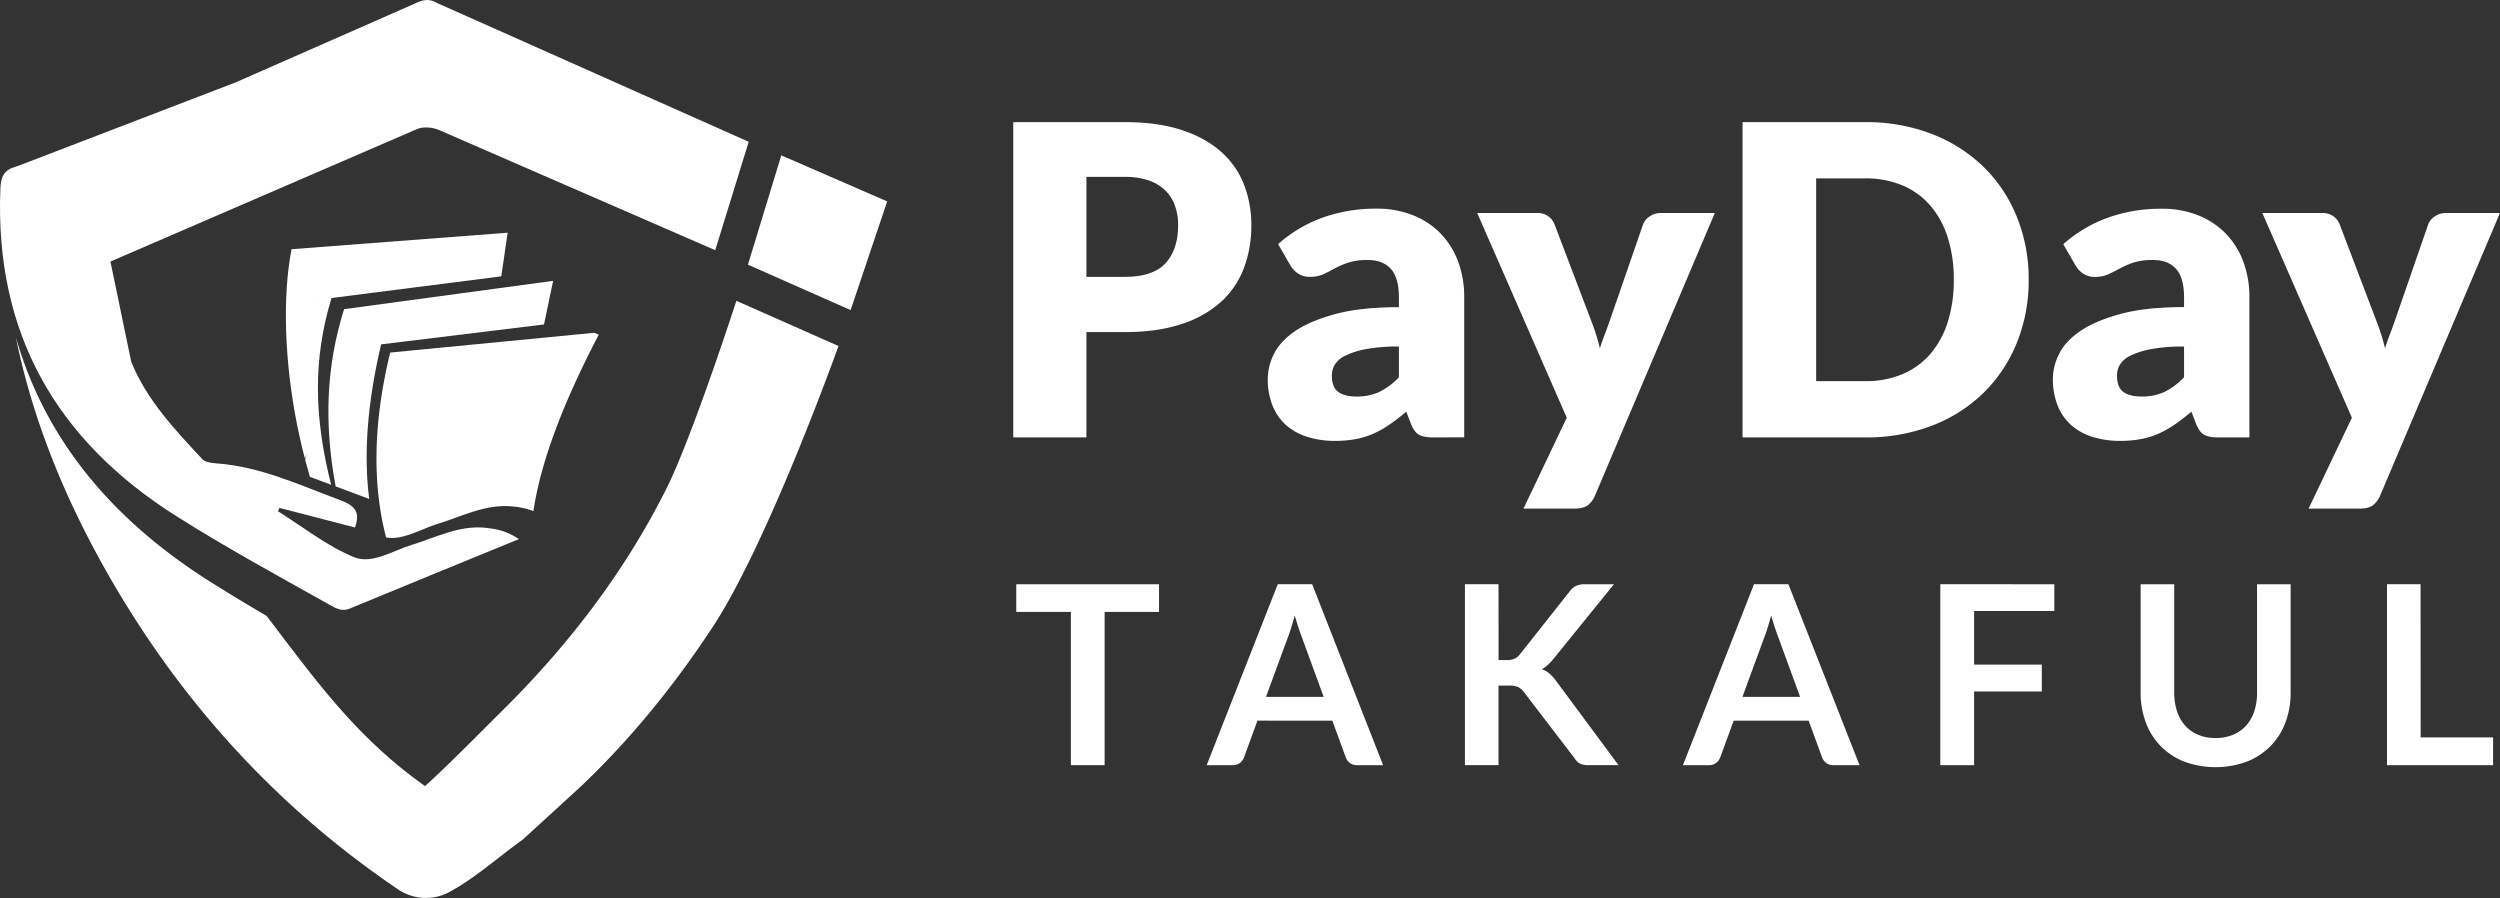 <?xml version="1.0" encoding="utf-8"?>
<svg id="Layer_1" data-name="Layer 1" viewBox="0 0 1340 481.32" xmlns="http://www.w3.org/2000/svg">
  <rect x="0" y="0" width="1340" height="481.32" fill="#333333" stroke="none"/>
  <defs>
    <style>.cls-1,.cls-3{fill:#3a3772;}.cls-1,.cls-2{fill-rule:evenodd;}.cls-2,.cls-4{fill:#4db3b5;}</style>
  </defs>
  <path class="cls-1" d="M525,601.29c13.2-4.06,25.76-10.82,40.28-9.14a39.26,39.26,0,0,1,10.63,2.43Q581.64,556,610.94,500l-2.41-1L499.14,509.61q-13.49,55.44-2.22,99.06C505.77,610.42,515.74,604.12,525,601.29Z" transform="translate(-290 -320.63)" style="fill: rgb(255, 255, 255);"/>
  <path class="cls-2" d="M451,556.53q1.11,4.92,2.39,9.81l1.15-2.42-1,3.11q1.22,4.62,2.57,9.19l11.4,4.27c-9.13-36.11-9.87-67.13.19-100.13l-11.33,1.45,102.33-13.06,3.39-23.38-115.84,8.84c-4.89,25.51-3.83,60.25,3.14,94.9Z" transform="translate(-290 -320.63)" style="fill: rgb(255, 255, 255);"/>
  <path class="cls-2" d="M474.44,486.34c-9.6,30.44-10.81,61.11-4.55,95l18,6.73c-3-23.49-1.15-50.78,6.39-82.85l-10.74,1.31,98.05-12,4.89-23.37Z" transform="translate(-290 -320.63)" style="fill: rgb(255, 255, 255);"/>
  <path class="cls-2" d="M529.31,511.32l-25.89,2.51a271.87,271.87,0,0,0-5.23,27.25q5.61-16.83,9.75-22.65,8.05-4.45,21.37-7.11Z" transform="translate(-290 -320.63)" style="fill: none;"/>
  <path class="cls-3" d="M349.2,460.82l164-70.86c3.22-1.64,8.67-1.16,12.17.39l148,64.39,17.93-58.1L524.51,322.35c-4.48-2.62-7.76-2-12.25.24l-95.82,42.14L300.09,409.4c-.58.22-1.18.41-1.78.58-6.25,1.82-7.86,5.4-8.11,11.85-3.07,77.09,29.73,134.66,94.3,175.44,26.79,16.93,54.57,32.07,82.18,47.54,3.46,1.94,6.54,3.79,10.78,2,29.54-12.21,59.14-24.3,90.68-37.23-6.69-4.46-11.9-5.35-17.26-6-14.52-1.69-27.08,5.08-40.28,9.14-10.14,3.11-21.19,10.43-30.66,6.61-14.59-5.89-27.39-16.19-40.93-24.66l.77-1.81,40.49,10.5c3.22-8.8-.74-12-8.09-14.72-21.71-8.07-42.76-18-66.38-19.66-2.58-.17-5.93-.69-7.49-2.37-14.72-15.85-29.71-31.6-38-52.16" transform="translate(-290 -320.63)" style="fill: rgb(255, 255, 255);"/>
  <path class="cls-3" d="M739.45,506.1,684.7,481.87h0s-23.7,73.2-37.6,100.88c-22.8,45.38-53.37,84.94-89.49,120.4-3.25,3.19-30.88,31.16-39.82,38.79-1.41-1-6.17-4.48-7.55-5.55-32.66-25.12-53-53.75-77.35-85.63-10.21-6-20.36-12.1-30.38-18.43-53.34-33.69-88.54-77-104-130.88.38,1.86.75,3.72,1.16,5.57,9.28,42.09,25.83,81.77,47,119.26,38.95,69,90.83,126.44,156.62,171a26.52,26.52,0,0,0,26.91,1.82c14.12-7.49,26.13-18.5,40-28.46-.13-.08.13.09,0,0,7.9-7.21,29.85-27.25,31.52-28.84,26.83-25.52,49.95-54.18,70.27-85.07,29.86-45.41,67.45-150.65,67.45-150.65Z" transform="translate(-290 -320.63)" style="fill: rgb(255, 255, 255);"/>
  <polygon class="cls-4" points="475.53 107.95 455.93 166.21 455.93 166.21 400.89 141.86 400.89 141.86 418.77 83.27 418.77 83.27 475.53 107.95 475.53 107.95" style="fill: rgb(255, 255, 255);"/>
  <path class="cls-3" d="M872.32,498.6v56.49H833.11v-169h59.63q17.85,0,30.68,4.24T944.53,402a45.46,45.46,0,0,1,12.24,17.52,59.6,59.6,0,0,1,3.94,21.81,64,64,0,0,1-4.06,23.19,46.58,46.58,0,0,1-12.41,18.1,58.46,58.46,0,0,1-21.17,11.77q-12.83,4.25-30.33,4.24Zm0-29.58h20.42q15.3,0,22-7.31t6.73-20.41a30.54,30.54,0,0,0-1.74-10.56,21.47,21.47,0,0,0-5.28-8.18,23.68,23.68,0,0,0-8.93-5.28,39.68,39.68,0,0,0-12.81-1.85H872.32Z" transform="translate(-290 -320.63)" style="fill: rgb(255, 255, 255);"/>
  <path class="cls-3" d="M1058.38,555.09c-3.41,0-6-.47-7.72-1.39s-3.19-2.86-4.35-5.8l-2.55-6.62q-4.53,3.84-8.7,6.73a54,54,0,0,1-8.64,4.93,42.57,42.57,0,0,1-9.51,3,59.26,59.26,0,0,1-11.2,1,48.75,48.75,0,0,1-15-2.15,31.34,31.34,0,0,1-11.43-6.34A27.89,27.89,0,0,1,972.07,538a37.68,37.68,0,0,1-2.55-14.37,30.32,30.32,0,0,1,3.25-13.15Q976,503.76,984,498.23T1005.6,489q13.57-3.72,34.22-3.72v-5.15q0-10.65-4.35-15.4T1023.11,460a32.75,32.75,0,0,0-10.44,1.39,47.56,47.56,0,0,0-7.25,3.13q-3.18,1.74-6.2,3.14A17.17,17.17,0,0,1,992,469a10.88,10.88,0,0,1-6.33-1.8,13.29,13.29,0,0,1-4.11-4.47l-6.5-11.25a73.19,73.19,0,0,1,24.19-14.32,84.77,84.77,0,0,1,28.47-4.7,52,52,0,0,1,19.66,3.54,42.26,42.26,0,0,1,14.85,9.86,43.11,43.11,0,0,1,9.34,15,54.1,54.1,0,0,1,3.25,19v75.17Zm-41.3-21.93a28.59,28.59,0,0,0,12.18-2.43,37.18,37.18,0,0,0,10.56-7.89V506.37a92.84,92.84,0,0,0-17.75,1.4,43.21,43.21,0,0,0-11,3.51,13.48,13.48,0,0,0-5.63,4.8,11.47,11.47,0,0,0-1.56,5.85q0,6.21,3.36,8.72T1017.08,533.16Z" transform="translate(-290 -320.63)" style="fill: rgb(255, 255, 255);"/>
  <path class="cls-3" d="M1144.91,586.29a12.89,12.89,0,0,1-4,5.28c-1.54,1.12-4,1.68-7.42,1.68h-26.91l23.2-48.72-48-109.73h31.78a10.11,10.11,0,0,1,6.49,1.86,9.9,9.9,0,0,1,3.25,4.4l19.72,51.85a113.73,113.73,0,0,1,4.53,14.39c.77-2.48,1.62-4.91,2.55-7.31s1.81-4.83,2.67-7.31l17.86-51.62a8.86,8.86,0,0,1,3.65-4.46,10.44,10.44,0,0,1,5.86-1.8h29Z" transform="translate(-290 -320.63)" style="fill: rgb(255, 255, 255);"/>
  <path class="cls-3" d="M1377.36,470.53a88.48,88.48,0,0,1-6.32,33.81,79.13,79.13,0,0,1-17.8,26.79,80.89,80.89,0,0,1-27.67,17.64,98,98,0,0,1-35.9,6.32H1224v-169h65.65a97.16,97.16,0,0,1,35.9,6.38,82.08,82.08,0,0,1,27.67,17.63,78.53,78.53,0,0,1,17.8,26.74A88.21,88.21,0,0,1,1377.36,470.53Zm-40.13,0a73.42,73.42,0,0,0-3.25-22.62,48.4,48.4,0,0,0-9.34-17.11,40.54,40.54,0,0,0-14.9-10.79,50.69,50.69,0,0,0-20.07-3.77h-26.21V524.93h26.21a50.69,50.69,0,0,0,20.07-3.77,40.54,40.54,0,0,0,14.9-10.79,48.4,48.4,0,0,0,9.34-17.11A73.87,73.87,0,0,0,1337.23,470.53Z" transform="translate(-290 -320.63)" style="fill: rgb(255, 255, 255);"/>
  <path class="cls-3" d="M1479.21,555.09c-3.41,0-6-.47-7.72-1.39s-3.19-2.86-4.35-5.8l-2.55-6.62q-4.53,3.84-8.7,6.73a54,54,0,0,1-8.64,4.93,42.57,42.57,0,0,1-9.51,3,59.26,59.26,0,0,1-11.2,1,48.75,48.75,0,0,1-15-2.15,31.34,31.34,0,0,1-11.43-6.34A27.89,27.89,0,0,1,1392.9,538a37.68,37.68,0,0,1-2.55-14.37,30.18,30.18,0,0,1,3.25-13.15q3.24-6.75,11.25-12.28t21.58-9.25q13.58-3.72,34.22-3.72v-5.15q0-10.65-4.35-15.4T1443.94,460a32.75,32.75,0,0,0-10.44,1.39,47.56,47.56,0,0,0-7.25,3.13q-3.18,1.74-6.2,3.14a17.17,17.17,0,0,1-7.19,1.39,10.88,10.88,0,0,1-6.33-1.8,13.29,13.29,0,0,1-4.11-4.47l-6.5-11.25a73.19,73.19,0,0,1,24.19-14.32,84.77,84.77,0,0,1,28.47-4.7,52,52,0,0,1,19.66,3.54,42.26,42.26,0,0,1,14.85,9.86,43.11,43.11,0,0,1,9.34,15,54.1,54.1,0,0,1,3.25,19v75.17Zm-41.3-21.93a28.59,28.59,0,0,0,12.18-2.43,37.18,37.18,0,0,0,10.56-7.89V506.37a92.84,92.84,0,0,0-17.75,1.4,43.08,43.08,0,0,0-11,3.51,13.48,13.48,0,0,0-5.63,4.8,11.47,11.47,0,0,0-1.56,5.85q0,6.21,3.36,8.72T1437.91,533.16Z" transform="translate(-290 -320.63)" style="fill: rgb(255, 255, 255);"/>
  <path class="cls-3" d="M1565.74,586.29a12.89,12.89,0,0,1-4,5.28c-1.54,1.12-4,1.68-7.42,1.68h-26.91l23.2-48.72-48-109.73h31.78a10.11,10.11,0,0,1,6.49,1.86,9.9,9.9,0,0,1,3.25,4.4l19.72,51.85a113.73,113.73,0,0,1,4.53,14.39c.77-2.48,1.62-4.91,2.55-7.31s1.81-4.83,2.67-7.31l17.86-51.62a8.86,8.86,0,0,1,3.65-4.46,10.44,10.44,0,0,1,5.86-1.8h29Z" transform="translate(-290 -320.63)" style="fill: rgb(255, 255, 255);"/>
  <path class="cls-4" d="M911.24,633.79v14.82H882.07v82.15H864V648.61H834.72V633.79Z" transform="translate(-290 -320.63)" style="fill: rgb(255, 255, 255);"/>
  <path class="cls-4" d="M1031.34,730.76h-13.95a6.09,6.09,0,0,1-3.85-1.17,6.67,6.67,0,0,1-2.18-2.92l-7.24-19.78H964l-7.24,19.78a6.39,6.39,0,0,1-2.12,2.82,5.91,5.91,0,0,1-3.85,1.27h-14l38.09-97h18.44Zm-62.77-36.61h30.92l-11.8-32.26q-.81-2.14-1.78-5.06T984,650.49c-.63,2.28-1.24,4.4-1.85,6.37s-1.19,3.69-1.77,5.17Z" transform="translate(-290 -320.63)" style="fill: rgb(255, 255, 255);"/>
  <path class="cls-4" d="M1093.24,674.43h4.22a11,11,0,0,0,4.23-.7,7.16,7.16,0,0,0,2.88-2.25l26.76-33.86a9.76,9.76,0,0,1,3.52-3,11.26,11.26,0,0,1,4.66-.84h15.56l-32.66,40.31a29.81,29.81,0,0,1-3,3.15,13.68,13.68,0,0,1-3,2.08,12.94,12.94,0,0,1,4,2.28,20.8,20.8,0,0,1,3.46,3.75l33.66,45.4h-16a10,10,0,0,1-4.8-.9,7.63,7.63,0,0,1-2.65-2.65l-27.42-35.81a8.26,8.26,0,0,0-3-2.52,11.81,11.81,0,0,0-4.76-.77h-5.7v42.65h-18v-97h18Z" transform="translate(-290 -320.63)" style="fill: rgb(255, 255, 255);"/>
  <path class="cls-4" d="M1286.71,730.76h-14a6.12,6.12,0,0,1-3.86-1.17,6.75,6.75,0,0,1-2.18-2.92l-7.24-19.78h-40.17l-7.24,19.78a6.37,6.37,0,0,1-2.11,2.82,5.94,5.94,0,0,1-3.86,1.27h-14l38.1-97h18.44Zm-62.77-36.61h30.91l-11.8-32.26q-.81-2.14-1.78-5.06t-1.91-6.34c-.62,2.28-1.24,4.4-1.84,6.37s-1.2,3.69-1.78,5.17Z" transform="translate(-290 -320.63)" style="fill: rgb(255, 255, 255);"/>
  <path class="cls-4" d="M1391.12,633.79v14.35h-43v28.71h36.28v14.41h-36.28v39.5H1330v-97Z" transform="translate(-290 -320.63)" style="fill: rgb(255, 255, 255);"/>
  <path class="cls-4" d="M1477.56,716.21a23.83,23.83,0,0,0,9.35-1.74,19.63,19.63,0,0,0,7-4.9,21.46,21.46,0,0,0,4.36-7.64,31.68,31.68,0,0,0,1.51-10.06V633.79h18v58.08a44.66,44.66,0,0,1-2.79,16,36.06,36.06,0,0,1-8,12.68,36.59,36.59,0,0,1-12.68,8.31,48.65,48.65,0,0,1-33.53,0,35.49,35.49,0,0,1-20.62-21,44.87,44.87,0,0,1-2.78-16V633.79h18v58a31.35,31.35,0,0,0,1.51,10.06,22,22,0,0,0,4.32,7.68,19.22,19.22,0,0,0,6.94,4.93A23.88,23.88,0,0,0,1477.56,716.21Z" transform="translate(-290 -320.63)" style="fill: rgb(255, 255, 255);"/>
  <path class="cls-4" d="M1587.47,715.87h38.83v14.89h-56.87v-97h18Z" transform="translate(-290 -320.63)" style="fill: rgb(255, 255, 255);"/>
</svg>